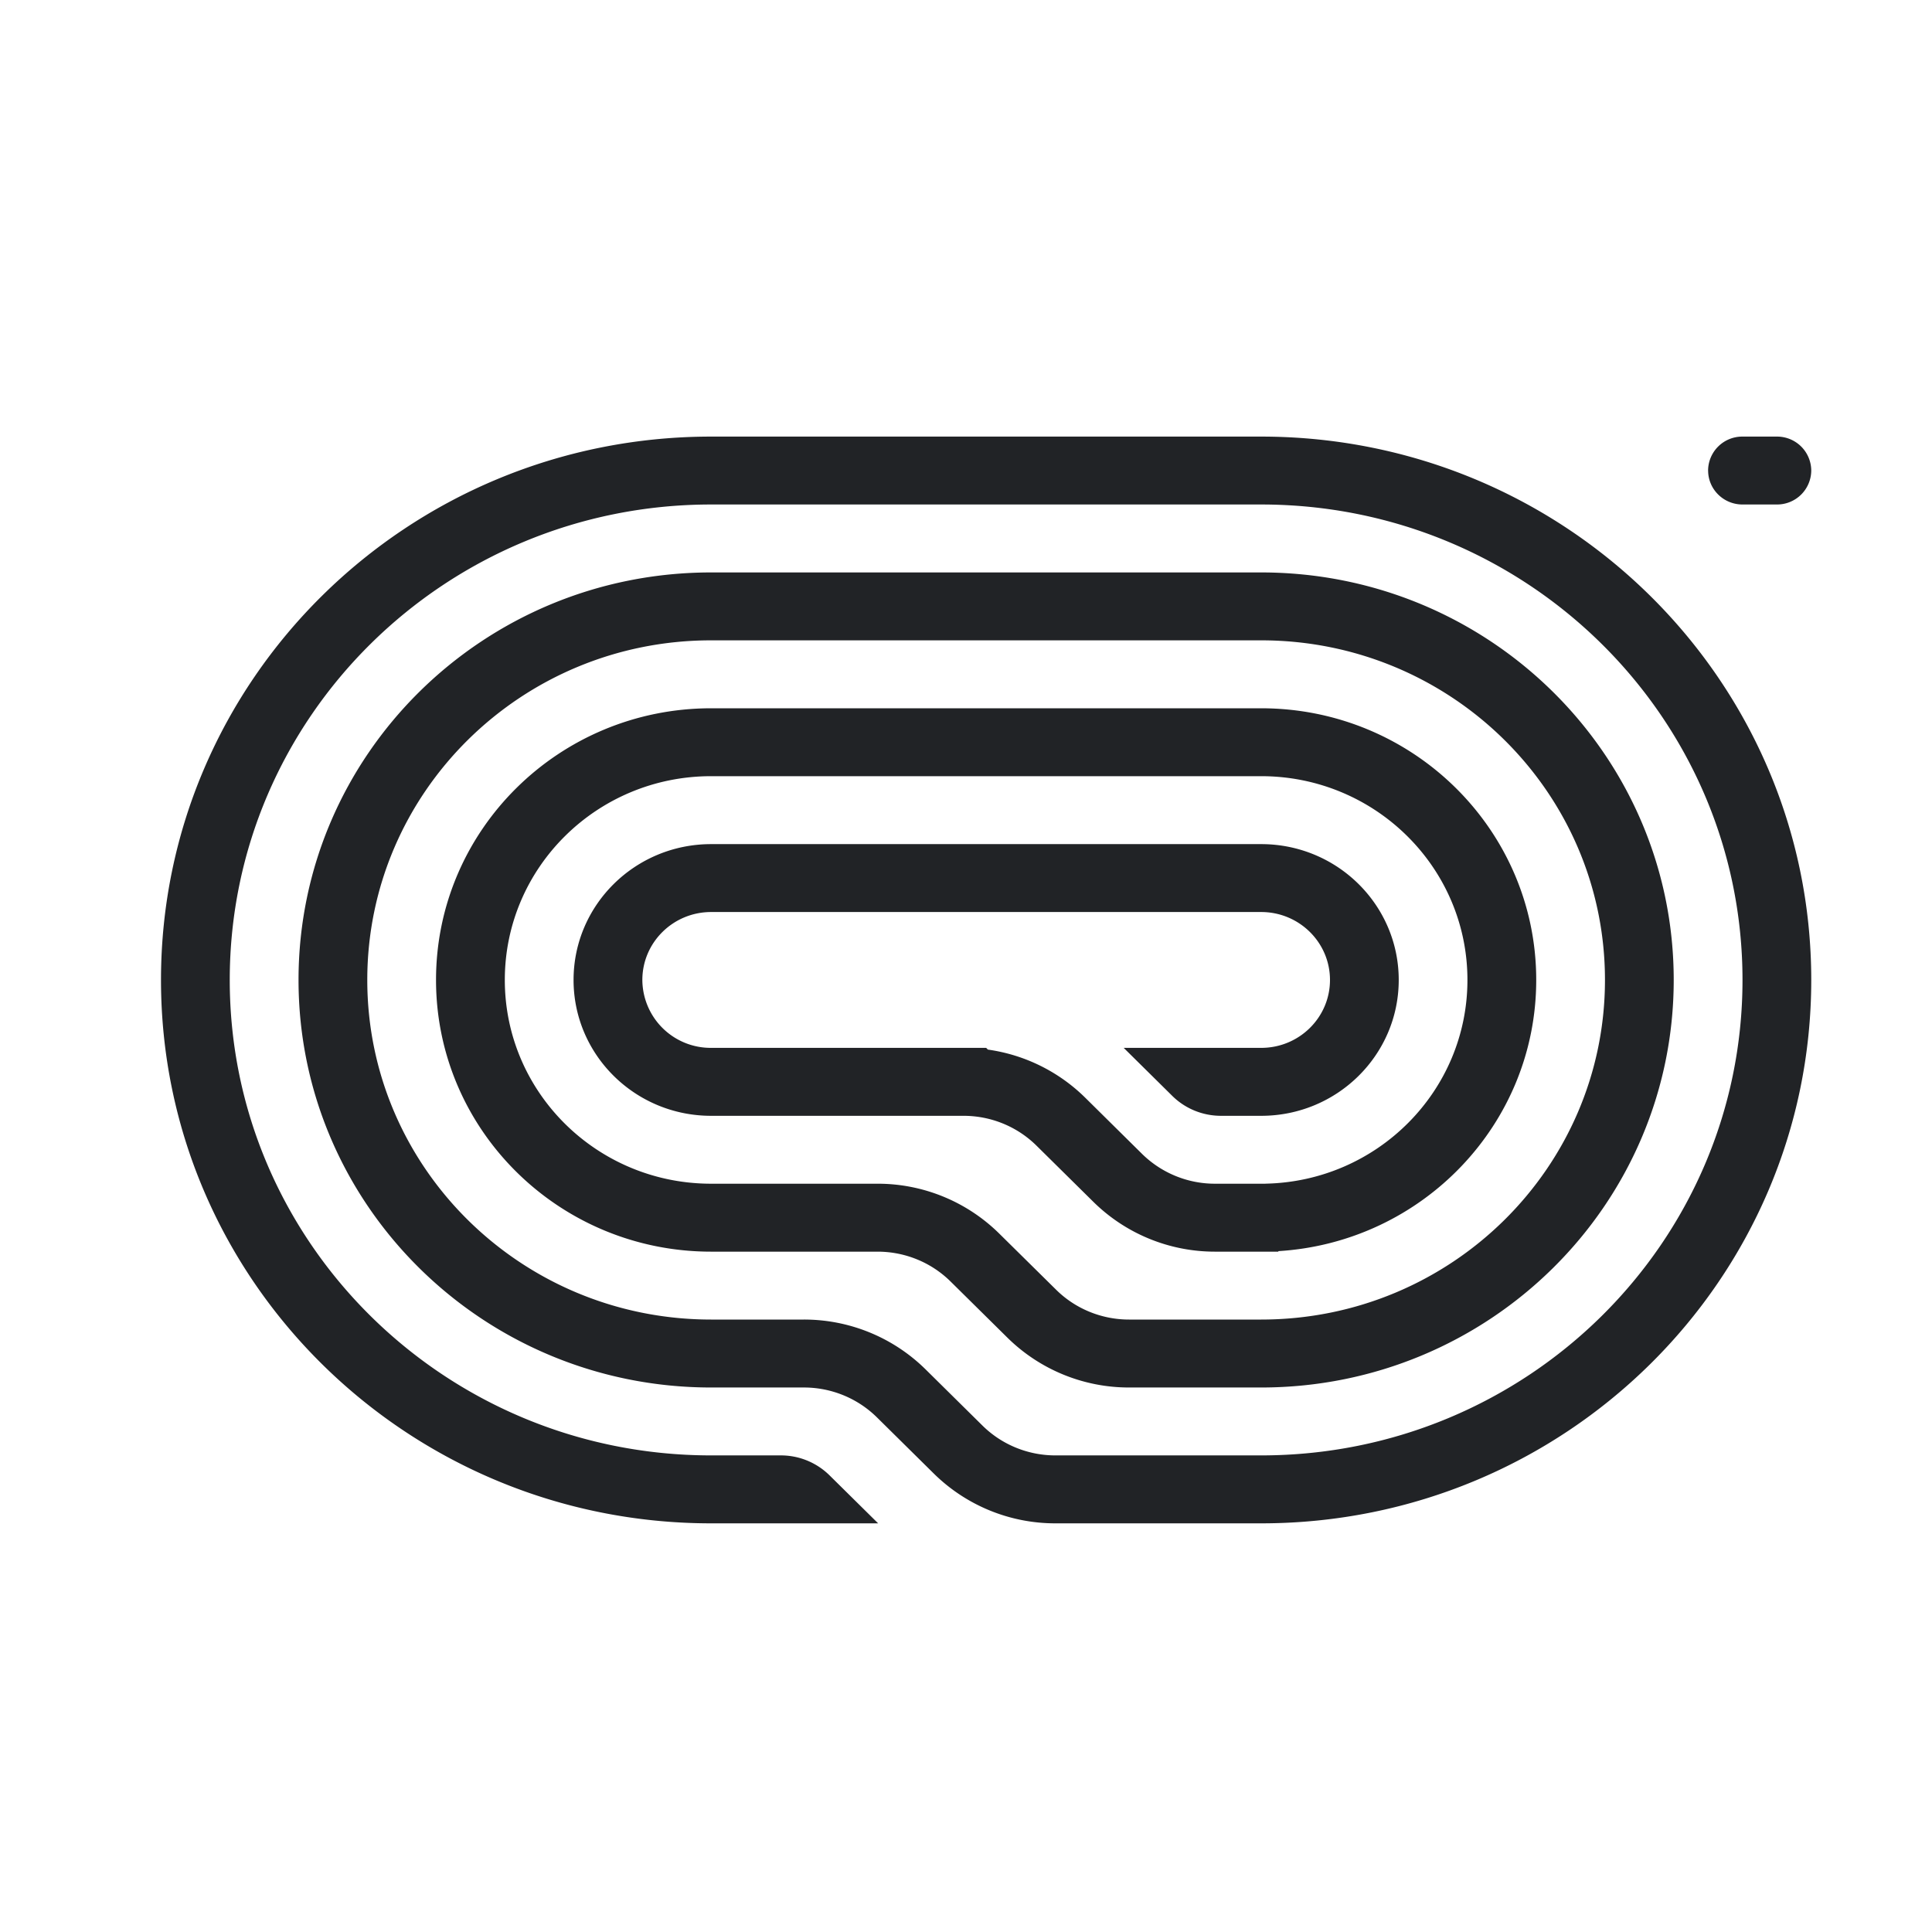 <svg xmlns="http://www.w3.org/2000/svg" width="48" height="48" fill="none" viewBox="0 0 48 48">
  <g clip-path="url(#a)">
    <path fill="#212326" d="M42.438 11.69c0 .466.382.844.854.844h.854A.849.849 0 0 0 45 11.69a.849.849 0 0 0-.854-.843h-.854a.849.849 0 0 0-.855.844ZM17.667 37.847h4.15l-1.209-1.194a1.72 1.72 0 0 0-1.208-.494h-1.733c-6.605 0-11.959-5.288-11.959-11.812 0-6.524 5.354-11.813 11.959-11.813h13.666c6.605 0 11.959 5.289 11.959 11.813 0 6.524-5.354 11.812-11.959 11.812h-5.112c-.68 0-1.331-.266-1.812-.741l-1.415-1.398a4.298 4.298 0 0 0-3.02-1.236h-2.307c-4.718 0-8.542-3.777-8.542-8.437 0-4.66 3.824-8.438 8.542-8.438h13.666c4.718 0 8.542 3.778 8.542 8.438s-3.824 8.437-8.542 8.437h-3.282c-.68 0-1.332-.266-1.812-.741l-1.416-1.398a4.297 4.297 0 0 0-3.02-1.236h-4.136c-2.83 0-5.125-2.266-5.125-5.062 0-2.796 2.294-5.063 5.125-5.063h13.666c2.83 0 5.125 2.267 5.125 5.063 0 2.762-2.239 5.007-5.021 5.061v.001h-1.25a2.58 2.58 0 0 1-1.813-.741L26.96 27.27a4.29 4.29 0 0 0-2.416-1.193l-.043-.043h-6.833a1.698 1.698 0 0 1-1.709-1.687c0-.932.765-1.688 1.709-1.688h13.666c.944 0 1.709.756 1.709 1.688 0 .932-.765 1.687-1.709 1.687h-3.416l1.208 1.194c.32.316.755.494 1.208.494h1c1.887 0 3.417-1.511 3.417-3.375s-1.53-3.375-3.417-3.375H17.667c-1.887 0-3.417 1.51-3.417 3.375 0 1.864 1.53 3.375 3.417 3.375h6.272c.68 0 1.331.266 1.812.741l1.415 1.398a4.297 4.297 0 0 0 3.02 1.236h1.574v-.013c3.575-.218 6.407-3.151 6.407-6.737 0-3.728-3.06-6.75-6.834-6.75H17.667c-3.774 0-6.834 3.022-6.834 6.75s3.06 6.75 6.834 6.75h4.136c.68 0 1.332.266 1.813.741l1.415 1.398a4.298 4.298 0 0 0 3.02 1.236h3.282c5.661 0 10.25-4.533 10.25-10.125s-4.589-10.125-10.25-10.125H17.667c-5.661 0-10.25 4.533-10.25 10.125s4.589 10.125 10.25 10.125h2.307c.68 0 1.331.267 1.812.741l1.415 1.398a4.297 4.297 0 0 0 3.02 1.236h5.112c7.548 0 13.667-6.044 13.667-13.5s-6.119-13.5-13.667-13.5H17.667C10.119 10.847 4 16.89 4 24.347s6.119 13.5 13.667 13.5Z"/>
  </g>
  <defs>
    <clipPath id="a">
      <path fill="#fff" d="M4 10.847h41v27H4z"/>
    </clipPath>
  </defs>
</svg>
